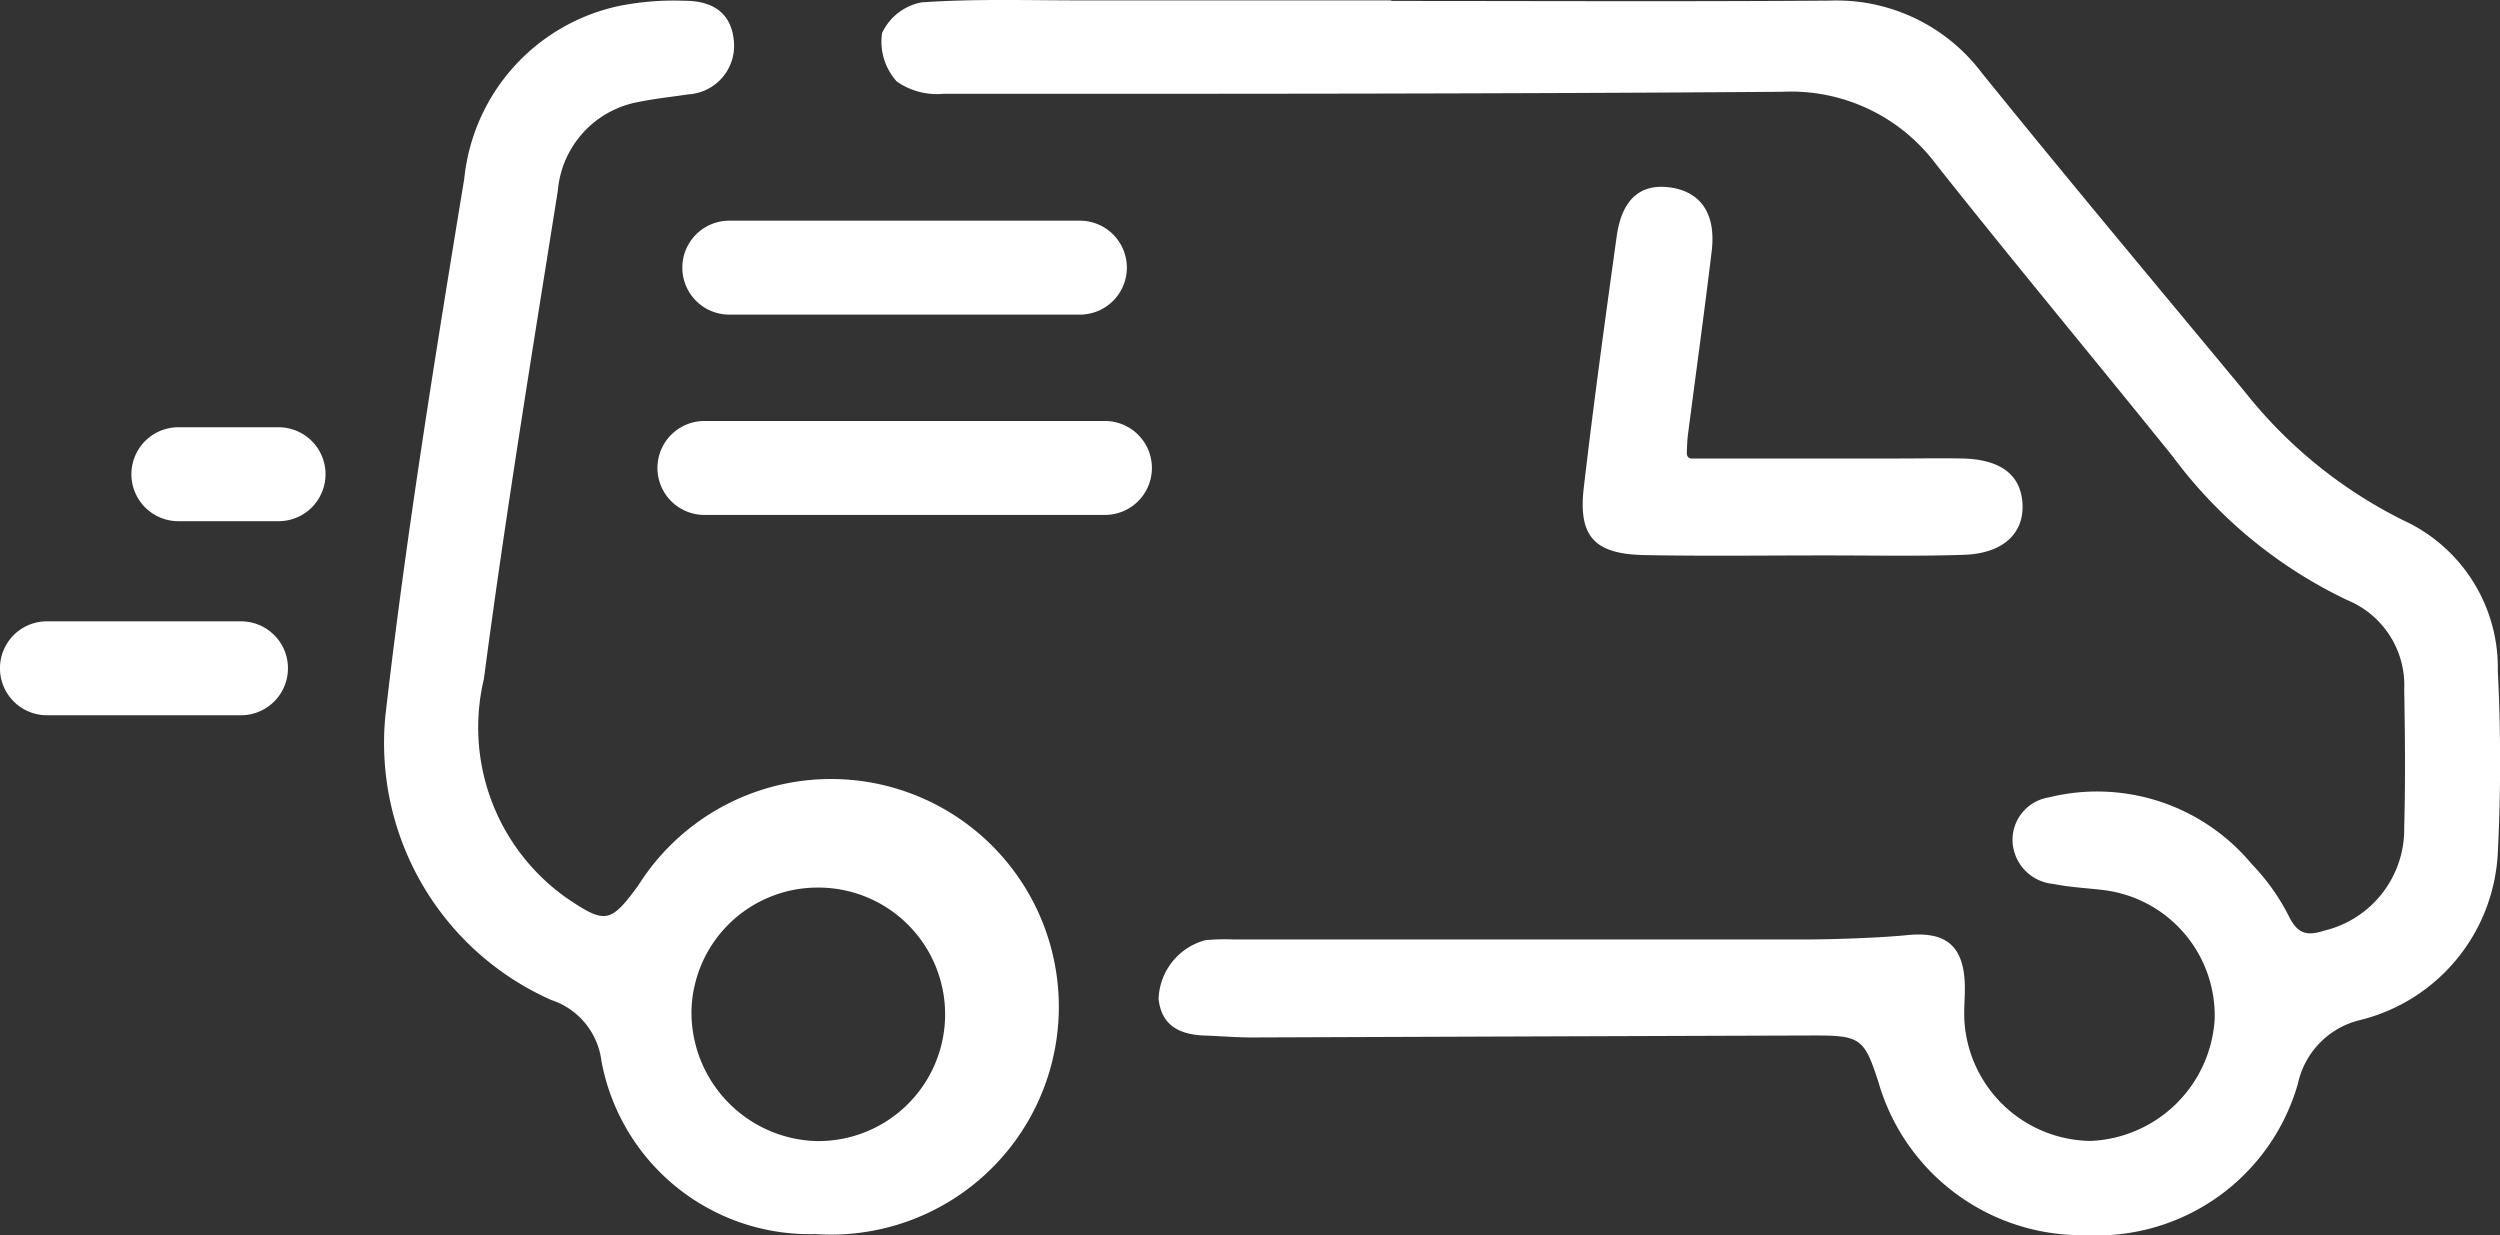 <svg xmlns="http://www.w3.org/2000/svg" xmlns:xlink="http://www.w3.org/1999/xlink" width="44.317" height="21.896" viewBox="0 0 44.317 21.896"><rect x="0" y="0" width="44.317" height="21.896" fill="#333333" stroke="none"/><defs><style>.a{fill:#fff;}.b{clip-path:url(#a);}</style><clipPath id="a"><rect class="a" width="44.317" height="21.896"/></clipPath></defs><g class="b"><path class="a" d="M149.783.017c2.59,0,5.18.013,7.77-.006a3.222,3.222,0,0,1,2.69,1.276c1.535,1.9,3.1,3.768,4.66,5.65a8.272,8.272,0,0,0,2.817,2.287,2.875,2.875,0,0,1,1.674,2.673,31.662,31.662,0,0,1,0,3.218,3.215,3.215,0,0,1-2.443,2.968,1.478,1.478,0,0,0-1.1,1.125,3.705,3.705,0,0,1-3.764,2.687A3.75,3.75,0,0,1,158.42,19.2c-.256-.8-.32-.847-1.185-.844q-4.967.016-9.934.035c-.277,0-.554-.025-.83-.034-.434-.015-.766-.169-.817-.65a1.117,1.117,0,0,1,.831-1.041,3.754,3.754,0,0,1,.5-.012q5.044,0,10.089,0c.509,0,1.342-.027,1.849-.077.65-.065.965.158,1.017.767.022.256-.018.518,0,.775a2.27,2.27,0,0,0,2.235,2.106,2.3,2.3,0,0,0,2.2-2.158,2.243,2.243,0,0,0-1.98-2.29c-.294-.035-.592-.049-.881-.108a.793.793,0,0,1-.721-.733.762.762,0,0,1,.639-.8,3.564,3.564,0,0,1,3.6,1.181,3.794,3.794,0,0,1,.669.946c.157.305.326.326.618.234a1.849,1.849,0,0,0,1.416-1.83c.022-.813.015-1.628,0-2.442a1.632,1.632,0,0,0-1.009-1.587,8.277,8.277,0,0,1-3.094-2.546c-1.392-1.729-2.813-3.434-4.191-5.174a3.21,3.21,0,0,0-2.731-1.291c-4.958.037-9.916.037-14.874.036a1.242,1.242,0,0,1-.821-.217,1.048,1.048,0,0,1-.262-.862.971.971,0,0,1,.7-.542c.958-.067,1.922-.034,2.884-.035q2.72,0,5.439,0Z" transform="translate(-125.116 0)"/><path class="a" d="M68.953,21.987a3.752,3.752,0,0,1-3.794-3.071,1.307,1.307,0,0,0-.888-1.078,4.983,4.983,0,0,1-2.942-5.032c.365-3.19.88-6.365,1.4-9.535A3.489,3.489,0,0,1,65.481.215,4.928,4.928,0,0,1,66.634.125c.567,0,.858.276.877.777a.862.862,0,0,1-.815.882c-.292.045-.587.074-.876.134a1.748,1.748,0,0,0-1.433,1.57c-.458,2.883-.93,5.764-1.311,8.658a3.7,3.7,0,0,0,1.46,3.879c.689.467.781.459,1.276-.217a4.038,4.038,0,1,1,3.141,6.179m-.007-1.649a2.247,2.247,0,1,0,.027-4.493,2.237,2.237,0,0,0-2.217,2.169,2.282,2.282,0,0,0,2.191,2.324" transform="translate(-54.498 -0.111)"/><path class="a" d="M254.685,34.573a.082.082,0,0,0,.082.086h3.592c.407,0,.814-.008,1.221,0,.681.018,1.032.3,1.055.814s-.346.87-1.039.893c-.831.028-1.664.01-2.5.011-1.054,0-2.109.014-3.162-.006-.89-.017-1.178-.33-1.076-1.2.173-1.486.377-2.969.583-4.452.09-.647.412-.93.925-.868.561.068.839.464.759,1.133-.13,1.082-.28,2.162-.42,3.244-.013.1-.016.208-.022.346" transform="translate(-224.782 -26.531)"/><path class="a" d="M112.935,67.248h-7.1a.832.832,0,0,0,0,1.665h7.1a.832.832,0,0,0,0-1.665" transform="translate(-93.348 -59.785)"/><path class="a" d="M116.047,35.248h-6.215a.832.832,0,0,0,0,1.665h6.215a.832.832,0,0,0,0-1.665" transform="translate(-96.904 -31.336)"/><path class="a" d="M23.608,68.248H21.832a.832.832,0,0,0,0,1.665h1.776a.832.832,0,1,0,0-1.665" transform="translate(-18.67 -60.674)"/><path class="a" d="M4.273,99.248H.832a.832.832,0,0,0,0,1.665h3.44a.832.832,0,0,0,0-1.665" transform="translate(0 -88.234)"/></g></svg>